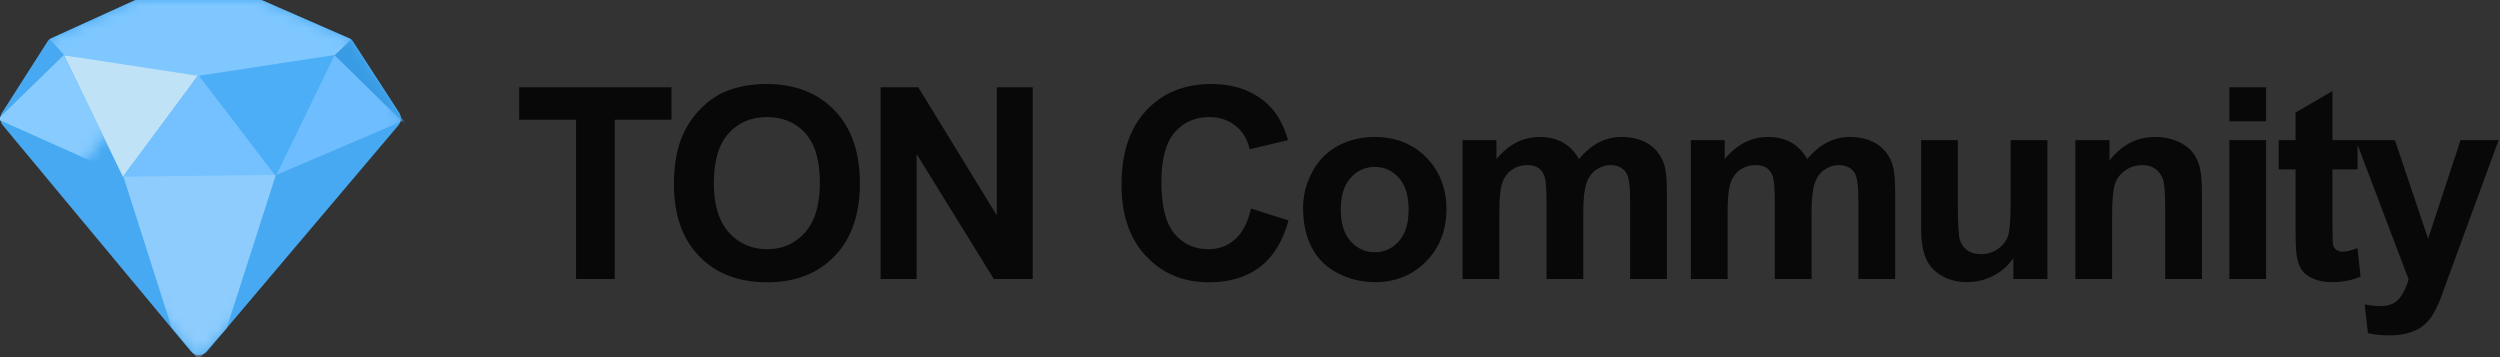 <svg xmlns="http://www.w3.org/2000/svg" xmlns:xlink="http://www.w3.org/1999/xlink" width="224" height="32" version="1.1" viewBox="0 0 224 32"><rect x="0" y="0" width="224" height="32" fill="#333333" stroke="none"/><title>编组 2</title><defs><path id="path-1" d="M18.556,31.473 L35.691,11.235 C35.965,10.911 35.995,10.444 35.763,10.088 L31.599,3.672 C31.531,3.567 31.433,3.484 31.318,3.434 L23.556,0.053 C23.475,0.018 23.389,0 23.301,0 L12.268,0 C12.177,0 12.088,0.019 12.005,0.057 L4.562,3.432 C4.45,3.483 4.354,3.566 4.288,3.67 L0.184,10.095 C-0.042,10.448 -0.013,10.907 0.255,11.23 L17.091,31.466 C17.43,31.874 18.034,31.928 18.44,31.588 C18.481,31.553 18.52,31.514 18.556,31.473 Z"/><path id="path-3" d="M18.556,31.473 L35.691,11.235 C35.965,10.911 35.995,10.444 35.763,10.088 L31.599,3.672 C31.531,3.567 31.433,3.484 31.318,3.434 L23.556,0.053 C23.475,0.018 23.389,0 23.301,0 L12.268,0 C12.177,0 12.088,0.019 12.005,0.057 L4.562,3.432 C4.45,3.483 4.354,3.566 4.288,3.67 L0.184,10.095 C-0.042,10.448 -0.013,10.907 0.255,11.23 L17.091,31.466 C17.43,31.874 18.034,31.928 18.44,31.588 C18.481,31.553 18.52,31.514 18.556,31.473 Z"/><path id="path-5" d="M18.556,31.473 L35.691,11.235 C35.965,10.911 35.995,10.444 35.763,10.088 L31.599,3.672 C31.531,3.567 31.433,3.484 31.318,3.434 L23.556,0.053 C23.475,0.018 23.389,0 23.301,0 L12.268,0 C12.177,0 12.088,0.019 12.005,0.057 L4.562,3.432 C4.45,3.483 4.354,3.566 4.288,3.67 L0.184,10.095 C-0.042,10.448 -0.013,10.907 0.255,11.23 L17.091,31.466 C17.43,31.874 18.034,31.928 18.44,31.588 C18.481,31.553 18.52,31.514 18.556,31.473 Z"/><path id="path-7" d="M18.556,31.473 L35.691,11.235 C35.965,10.911 35.995,10.444 35.763,10.088 L31.599,3.672 C31.531,3.567 31.433,3.484 31.318,3.434 L23.556,0.053 C23.475,0.018 23.389,0 23.301,0 L12.268,0 C12.177,0 12.088,0.019 12.005,0.057 L4.562,3.432 C4.45,3.483 4.354,3.566 4.288,3.67 L0.184,10.095 C-0.042,10.448 -0.013,10.907 0.255,11.23 L17.091,31.466 C17.43,31.874 18.034,31.928 18.44,31.588 C18.481,31.553 18.52,31.514 18.556,31.473 Z"/><path id="path-9" d="M18.556,31.473 L35.691,11.235 C35.965,10.911 35.995,10.444 35.763,10.088 L31.599,3.672 C31.531,3.567 31.433,3.484 31.318,3.434 L23.556,0.053 C23.475,0.018 23.389,0 23.301,0 L12.268,0 C12.177,0 12.088,0.019 12.005,0.057 L4.562,3.432 C4.45,3.483 4.354,3.566 4.288,3.67 L0.184,10.095 C-0.042,10.448 -0.013,10.907 0.255,11.23 L17.091,31.466 C17.43,31.874 18.034,31.928 18.44,31.588 C18.481,31.553 18.52,31.514 18.556,31.473 Z"/><path id="path-11" d="M18.556,31.473 L35.691,11.235 C35.965,10.911 35.995,10.444 35.763,10.088 L31.599,3.672 C31.531,3.567 31.433,3.484 31.318,3.434 L23.556,0.053 C23.475,0.018 23.389,0 23.301,0 L12.268,0 C12.177,0 12.088,0.019 12.005,0.057 L4.562,3.432 C4.45,3.483 4.354,3.566 4.288,3.67 L0.184,10.095 C-0.042,10.448 -0.013,10.907 0.255,11.23 L17.091,31.466 C17.43,31.874 18.034,31.928 18.44,31.588 C18.481,31.553 18.52,31.514 18.556,31.473 Z"/><path id="path-13" d="M18.556,31.473 L35.691,11.235 C35.965,10.911 35.995,10.444 35.763,10.088 L31.599,3.672 C31.531,3.567 31.433,3.484 31.318,3.434 L23.556,0.053 C23.475,0.018 23.389,0 23.301,0 L12.268,0 C12.177,0 12.088,0.019 12.005,0.057 L4.562,3.432 C4.45,3.483 4.354,3.566 4.288,3.67 L0.184,10.095 C-0.042,10.448 -0.013,10.907 0.255,11.23 L17.091,31.466 C17.43,31.874 18.034,31.928 18.44,31.588 C18.481,31.553 18.52,31.514 18.556,31.473 Z"/><path id="path-15" d="M18.556,31.473 L35.691,11.235 C35.965,10.911 35.995,10.444 35.763,10.088 L31.599,3.672 C31.531,3.567 31.433,3.484 31.318,3.434 L23.556,0.053 C23.475,0.018 23.389,0 23.301,0 L12.268,0 C12.177,0 12.088,0.019 12.005,0.057 L4.562,3.432 C4.45,3.483 4.354,3.566 4.288,3.67 L0.184,10.095 C-0.042,10.448 -0.013,10.907 0.255,11.23 L17.091,31.466 C17.43,31.874 18.034,31.928 18.44,31.588 C18.481,31.553 18.52,31.514 18.556,31.473 Z"/><path id="path-17" d="M18.556,31.473 L35.691,11.235 C35.965,10.911 35.995,10.444 35.763,10.088 L31.599,3.672 C31.531,3.567 31.433,3.484 31.318,3.434 L23.556,0.053 C23.475,0.018 23.389,0 23.301,0 L12.268,0 C12.177,0 12.088,0.019 12.005,0.057 L4.562,3.432 C4.45,3.483 4.354,3.566 4.288,3.67 L0.184,10.095 C-0.042,10.448 -0.013,10.907 0.255,11.23 L17.091,31.466 C17.43,31.874 18.034,31.928 18.44,31.588 C18.481,31.553 18.52,31.514 18.556,31.473 Z"/></defs><g id="页面-1" fill="none" fill-rule="evenodd" stroke="none" stroke-width="1"><g id="web" transform="translate(-174, -16)"><g id="编组-2" transform="translate(174, 16)"><path id="TONCommunity" fill="#080808" fill-rule="nonzero" d="M55.082,25 L55.082,10.727 L60.168,10.727 L60.168,7.82 L46.516,7.82 L46.516,10.727 L51.613,10.727 L51.613,25 L55.082,25 Z M68.739,25.293 C71.262,25.293 73.278,24.51 74.786,22.943 C76.294,21.377 77.048,19.207 77.048,16.434 C77.048,13.637 76.288,11.453 74.768,9.883 C73.249,8.312 71.223,7.527 68.692,7.527 C67.294,7.527 66.059,7.754 64.989,8.207 C64.184,8.543 63.444,9.059 62.768,9.754 C62.092,10.449 61.559,11.234 61.169,12.109 C60.645,13.297 60.383,14.766 60.383,16.516 C60.383,19.25 61.137,21.396 62.645,22.955 C64.153,24.514 66.184,25.293 68.739,25.293 Z M68.727,22.328 C67.344,22.328 66.204,21.826 65.305,20.822 C64.407,19.818 63.958,18.344 63.958,16.398 C63.958,14.422 64.395,12.943 65.27,11.963 C66.145,10.982 67.298,10.492 68.727,10.492 C70.157,10.492 71.303,10.977 72.167,11.945 C73.03,12.914 73.462,14.383 73.462,16.352 C73.462,18.344 73.018,19.838 72.132,20.834 C71.245,21.83 70.11,22.328 68.727,22.328 Z M82.126,25 L82.126,13.797 L89.052,25 L92.533,25 L92.533,7.82 L89.31,7.82 L89.31,19.293 L82.279,7.82 L78.904,7.82 L78.904,25 L82.126,25 Z M108.315,25.293 C110.159,25.293 111.68,24.838 112.88,23.928 C114.079,23.018 114.936,21.625 115.452,19.75 L115.452,19.75 L112.089,18.684 C111.8,19.941 111.323,20.863 110.659,21.449 C109.995,22.035 109.202,22.328 108.28,22.328 C107.03,22.328 106.014,21.867 105.233,20.945 C104.452,20.023 104.061,18.477 104.061,16.305 C104.061,14.258 104.458,12.777 105.251,11.863 C106.044,10.949 107.077,10.492 108.35,10.492 C109.272,10.492 110.055,10.75 110.7,11.266 C111.345,11.781 111.768,12.484 111.971,13.375 L111.971,13.375 L115.405,12.555 C115.014,11.18 114.429,10.125 113.647,9.391 C112.335,8.148 110.628,7.527 108.526,7.527 C106.12,7.527 104.179,8.318 102.702,9.9 C101.225,11.482 100.487,13.703 100.487,16.562 C100.487,19.266 101.221,21.396 102.69,22.955 C104.159,24.514 106.034,25.293 108.315,25.293 Z M123.191,25.281 C125.035,25.281 126.564,24.662 127.779,23.424 C128.994,22.186 129.601,20.625 129.601,18.742 C129.601,16.875 129,15.33 127.796,14.107 C126.593,12.885 125.05,12.273 123.167,12.273 C121.949,12.273 120.845,12.543 119.857,13.082 C118.869,13.621 118.105,14.402 117.566,15.426 C117.027,16.449 116.757,17.508 116.757,18.602 C116.757,20.031 117.027,21.244 117.566,22.24 C118.105,23.236 118.892,23.992 119.927,24.508 C120.962,25.023 122.05,25.281 123.191,25.281 Z M123.179,22.598 C122.32,22.598 121.597,22.27 121.011,21.613 C120.425,20.957 120.132,20.012 120.132,18.777 C120.132,17.543 120.425,16.598 121.011,15.941 C121.597,15.285 122.32,14.957 123.179,14.957 C124.039,14.957 124.759,15.285 125.341,15.941 C125.923,16.598 126.214,17.535 126.214,18.754 C126.214,20.004 125.923,20.957 125.341,21.613 C124.759,22.27 124.039,22.598 123.179,22.598 Z M134.34,25 L134.34,18.953 C134.34,17.758 134.428,16.902 134.604,16.387 C134.779,15.871 135.07,15.477 135.477,15.203 C135.883,14.93 136.34,14.793 136.848,14.793 C137.27,14.793 137.604,14.879 137.85,15.051 C138.096,15.223 138.278,15.484 138.395,15.836 C138.512,16.188 138.57,16.969 138.57,18.18 L138.57,18.18 L138.57,25 L141.863,25 L141.863,19.023 C141.863,17.852 141.953,16.994 142.133,16.451 C142.313,15.908 142.606,15.496 143.012,15.215 C143.418,14.934 143.852,14.793 144.313,14.793 C144.945,14.793 145.414,15.027 145.719,15.496 C145.945,15.855 146.059,16.652 146.059,17.887 L146.059,17.887 L146.059,25 L149.352,25 L149.352,17.043 C149.352,15.855 149.238,14.996 149.012,14.465 C148.699,13.746 148.227,13.201 147.594,12.83 C146.961,12.459 146.188,12.273 145.274,12.273 C144.555,12.273 143.879,12.438 143.246,12.766 C142.613,13.094 142.024,13.59 141.477,14.254 C141.102,13.59 140.621,13.094 140.035,12.766 C139.449,12.438 138.758,12.273 137.961,12.273 C136.461,12.273 135.168,12.934 134.082,14.254 L134.082,14.254 L134.082,12.555 L131.047,12.555 L131.047,25 L134.34,25 Z M154.794,25 L154.794,18.953 C154.794,17.758 154.882,16.902 155.058,16.387 C155.233,15.871 155.524,15.477 155.931,15.203 C156.337,14.93 156.794,14.793 157.302,14.793 C157.724,14.793 158.058,14.879 158.304,15.051 C158.55,15.223 158.731,15.484 158.849,15.836 C158.966,16.188 159.024,16.969 159.024,18.18 L159.024,18.18 L159.024,25 L162.317,25 L162.317,19.023 C162.317,17.852 162.407,16.994 162.587,16.451 C162.766,15.908 163.059,15.496 163.466,15.215 C163.872,14.934 164.306,14.793 164.766,14.793 C165.399,14.793 165.868,15.027 166.173,15.496 C166.399,15.855 166.513,16.652 166.513,17.887 L166.513,17.887 L166.513,25 L169.806,25 L169.806,17.043 C169.806,15.855 169.692,14.996 169.466,14.465 C169.153,13.746 168.681,13.201 168.048,12.83 C167.415,12.459 166.641,12.273 165.727,12.273 C165.009,12.273 164.333,12.438 163.7,12.766 C163.067,13.094 162.477,13.59 161.931,14.254 C161.556,13.59 161.075,13.094 160.489,12.766 C159.903,12.438 159.212,12.273 158.415,12.273 C156.915,12.273 155.622,12.934 154.536,14.254 L154.536,14.254 L154.536,12.555 L151.501,12.555 L151.501,25 L154.794,25 Z M176.267,25.281 C177.087,25.281 177.867,25.09 178.605,24.707 C179.343,24.324 179.939,23.801 180.392,23.137 L180.392,23.137 L180.392,25 L183.451,25 L183.451,12.555 L180.158,12.555 L180.158,17.805 C180.158,19.586 180.076,20.705 179.912,21.162 C179.748,21.619 179.443,22.002 178.998,22.311 C178.552,22.619 178.048,22.773 177.486,22.773 C176.994,22.773 176.587,22.658 176.267,22.428 C175.947,22.197 175.726,21.885 175.605,21.49 C175.484,21.096 175.423,20.023 175.423,18.273 L175.423,18.273 L175.423,12.555 L172.13,12.555 L172.13,20.43 C172.13,21.602 172.279,22.52 172.576,23.184 C172.873,23.848 173.353,24.363 174.017,24.73 C174.681,25.098 175.431,25.281 176.267,25.281 Z M189.244,25 L189.244,19.363 C189.244,17.973 189.328,17.02 189.496,16.504 C189.664,15.988 189.975,15.574 190.428,15.262 C190.881,14.949 191.393,14.793 191.963,14.793 C192.408,14.793 192.789,14.902 193.106,15.121 C193.422,15.34 193.651,15.646 193.791,16.041 C193.932,16.436 194.002,17.305 194.002,18.648 L194.002,18.648 L194.002,25 L197.295,25 L197.295,17.266 C197.295,16.305 197.235,15.566 197.114,15.051 C196.992,14.535 196.778,14.074 196.469,13.668 C196.16,13.262 195.705,12.928 195.104,12.666 C194.502,12.404 193.838,12.273 193.112,12.273 C191.463,12.273 190.096,12.977 189.01,14.383 L189.01,14.383 L189.01,12.555 L185.951,12.555 L185.951,25 L189.244,25 Z M203.042,10.867 L203.042,7.82 L199.749,7.82 L199.749,10.867 L203.042,10.867 Z M203.042,25 L203.042,12.555 L199.749,12.555 L199.749,25 L203.042,25 Z M208.906,25.281 C209.875,25.281 210.742,25.117 211.507,24.789 L211.507,24.789 L211.226,22.234 C210.648,22.445 210.207,22.551 209.902,22.551 C209.683,22.551 209.498,22.496 209.345,22.387 C209.193,22.277 209.095,22.139 209.052,21.971 C209.009,21.803 208.988,21.211 208.988,20.195 L208.988,20.195 L208.988,15.18 L211.238,15.18 L211.238,12.555 L208.988,12.555 L208.988,8.16 L205.683,10.082 L205.683,12.555 L204.172,12.555 L204.172,15.18 L205.683,15.18 L205.684,20.867 C205.689,21.886 205.724,22.572 205.789,22.926 C205.875,23.465 206.029,23.893 206.252,24.209 C206.474,24.525 206.824,24.783 207.3,24.982 C207.777,25.182 208.312,25.281 208.906,25.281 Z M214.032,30.051 C214.657,30.051 215.217,29.984 215.713,29.852 C216.209,29.719 216.627,29.533 216.967,29.295 C217.307,29.057 217.608,28.746 217.87,28.363 C218.131,27.98 218.407,27.426 218.696,26.699 L218.696,26.699 L219.481,24.531 L223.875,12.555 L220.465,12.555 L217.559,21.391 L214.582,12.555 L211.078,12.555 L215.813,25.035 C215.618,25.73 215.336,26.303 214.969,26.752 C214.602,27.201 214.036,27.426 213.27,27.426 C212.856,27.426 212.391,27.375 211.875,27.273 L211.875,27.273 L212.168,29.852 C212.778,29.984 213.399,30.051 214.032,30.051 Z"/><g id="编组"><g id="f-link" fill="#47A9F1" fill-rule="nonzero"><path id="f" d="M18.556,31.473 L35.691,11.235 C35.965,10.911 35.995,10.444 35.763,10.088 L31.599,3.672 C31.531,3.567 31.433,3.484 31.318,3.434 L23.556,0.053 C23.475,0.018 23.389,0 23.301,0 L12.268,0 C12.177,0 12.088,0.019 12.005,0.057 L4.562,3.432 C4.45,3.483 4.354,3.566 4.288,3.67 L0.184,10.095 C-0.042,10.448 -0.013,10.907 0.255,11.23 L17.091,31.466 C17.43,31.874 18.034,31.928 18.44,31.588 C18.481,31.553 18.52,31.514 18.556,31.473 Z"/></g><g id="Clipped"><mask id="mask-2" fill="#fff"><use xlink:href="#path-1"/></mask><path id="路径" fill="#8DCCFC" fill-rule="nonzero" d="M17.902,32.097 L20.3,29.431 L24.746,15.592 L11.007,15.674 L15.374,29.35 L17.676,32.093 C17.729,32.157 17.824,32.165 17.887,32.111 C17.892,32.107 17.897,32.102 17.902,32.097 L17.902,32.097 Z" mask="url(#mask-2)"/></g><g id="Clipped"><mask id="mask-4" fill="#fff"><use xlink:href="#path-3"/></mask><polygon id="路径" fill="#BFE2F7" fill-rule="nonzero" points="11.014 15.837 17.89 6.59 5.725 4.936" mask="url(#mask-4)"/></g><g id="Clipped"><mask id="mask-6" fill="#fff"><use xlink:href="#path-5"/></mask><polygon id="路径" fill="#75C1FF" fill-rule="nonzero" points="24.66 15.668 17.769 6.708 11.033 15.833" mask="url(#mask-6)"/></g><g id="Clipped"><mask id="mask-8" fill="#fff"><use xlink:href="#path-7"/></mask><polygon id="路径" fill="#4BAEF7" fill-rule="nonzero" points="23.078 15.829 29.973 6.777 17.855 4.9" mask="url(#mask-8)" transform="translate(23.914, 10.365) scale(-1, 1) translate(-23.914, -10.365)"/></g><g id="Clipped"><mask id="mask-10" fill="#fff"><use xlink:href="#path-9"/></mask><polygon id="路径" fill="#6EBEFF" fill-rule="nonzero" points="24.963 15.867 36.195 10.597 29.791 4.953" mask="url(#mask-10)" transform="translate(30.579, 10.41) rotate(2) translate(-30.579, -10.41)"/></g><g id="Clipped"><mask id="mask-12" fill="#fff"><use xlink:href="#path-11"/></mask><polygon id="路径" fill="#87CBFF" fill-rule="nonzero" points="-.202 15.862 10.74 10.498 4.626 4.948" mask="url(#mask-12)" transform="translate(5.269, 10.405) scale(-1, 1) rotate(2) translate(-5.269, -10.405)"/></g><g id="Clipped"><mask id="mask-14" fill="#fff"><use xlink:href="#path-13"/></mask><path id="路径" fill="#FFF" fill-rule="nonzero" d="M11.905,6.255 L10.386,6.255 L11.905,6.255 Z" mask="url(#mask-14)" transform="translate(11.145, 6.255) rotate(8) translate(-11.145, -6.255)"/></g><g id="Clipped"><mask id="mask-16" fill="#fff"><use xlink:href="#path-15"/></mask><polygon id="路径" fill="#389BE3" fill-rule="nonzero" points="29.973 4.936 31.429 3.585 36.453 11.302" mask="url(#mask-16)"/></g><g id="Clipped"><mask id="mask-18" fill="#fff"><use xlink:href="#path-17"/></mask><polygon id="路径" fill="#7EC7FF" fill-rule="nonzero" points="4.464 3.516 5.773 4.962 17.763 6.797 30.019 4.925 31.454 3.53 23.434 0 12.13 0" mask="url(#mask-18)"/></g></g></g></g></g></svg>